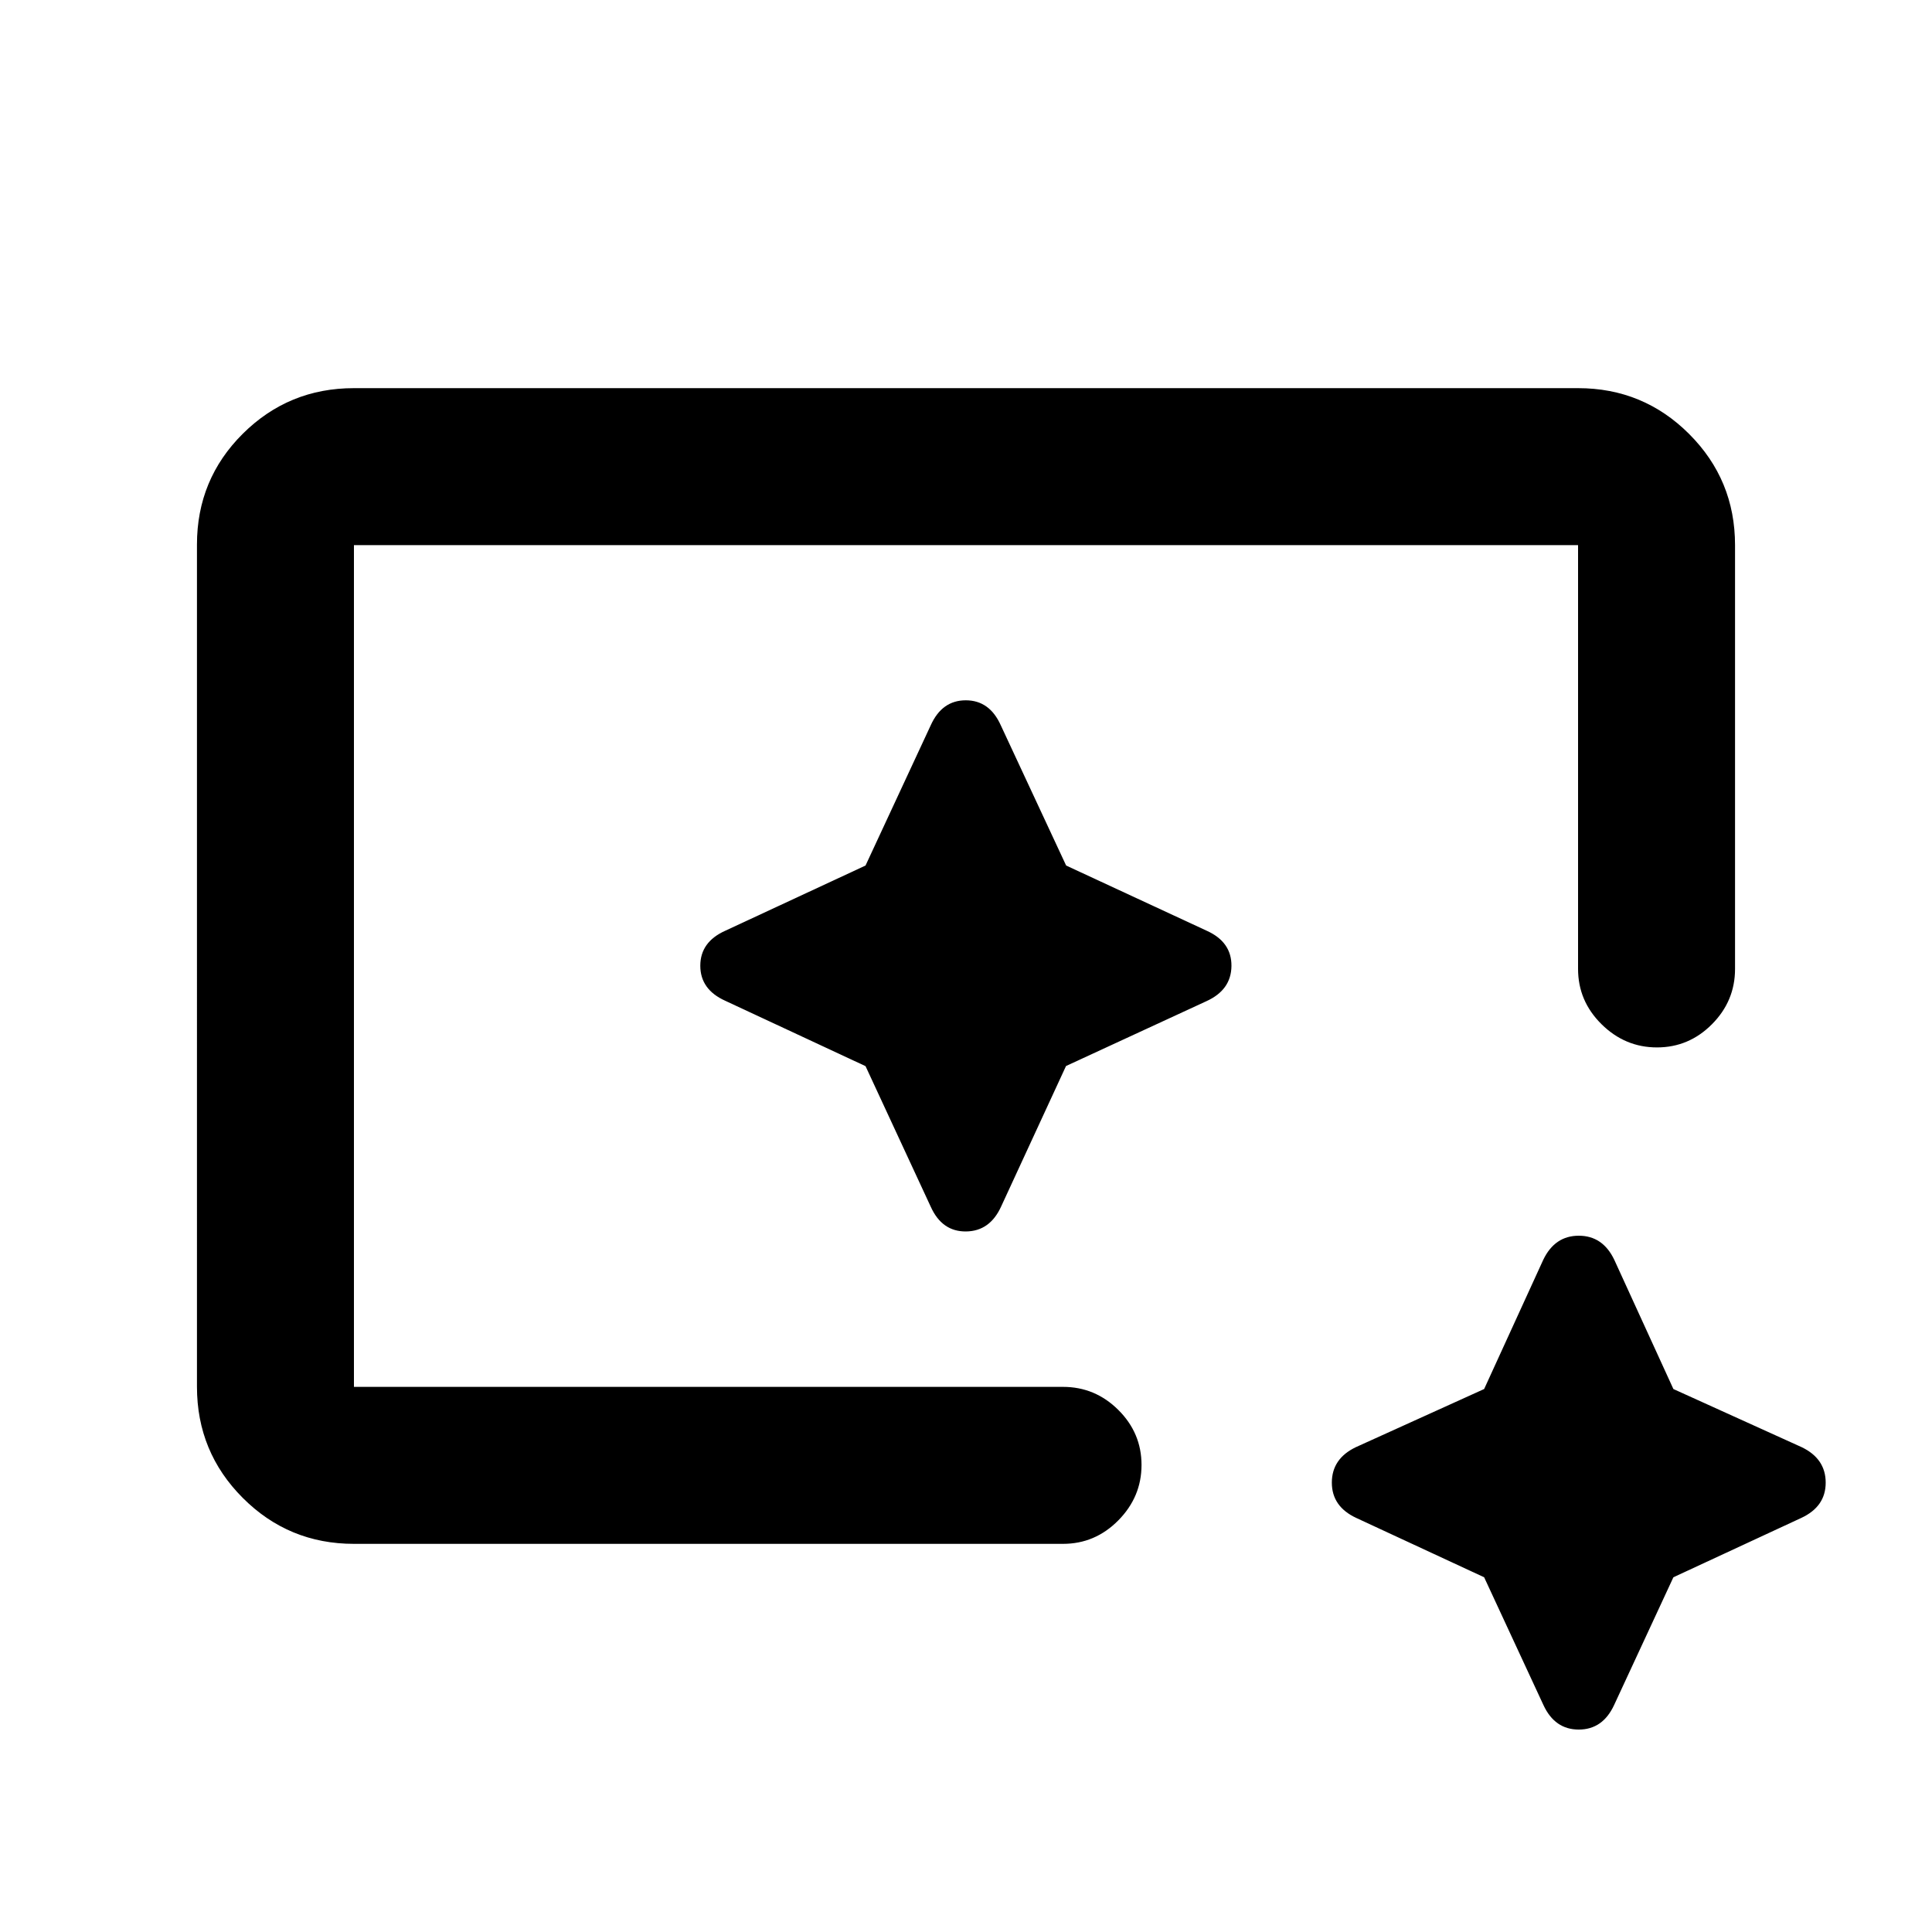 <svg xmlns="http://www.w3.org/2000/svg" height="20" viewBox="0 96 960 960" width="20"><path d="M175.87 863.131q-32.421 0-55.211-22.802t-22.79-55.239V366.586q0-32.437 22.79-55.077t55.211-22.64h608.26q32.421 0 55.211 22.79t22.79 55.211v210.586q0 15.953-11.464 27.477-11.463 11.524-27.326 11.524-15.863 0-27.537-11.524t-11.674-27.477V366.87H175.87v418.26h352.347q15.952 0 27.476 11.464 11.524 11.463 11.524 27.326 0 15.863-11.524 27.537t-27.476 11.674H175.87Zm561.59 16.605-63.507-29.468q-12.17-5.653-12.17-17.558 0-11.905 11.935-17.623l63.742-28.888 29.388-64.242q5.733-11.935 17.638-11.935 11.906 0 17.623 11.935l29.388 64.242 63.743 28.888q11.934 5.733 11.934 17.638 0 11.906-12.17 17.543l-63.507 29.468-29.469 63.507q-5.652 12.17-17.557 12.17-11.906 0-17.542-12.17l-29.469-63.507ZM175.87 785.13V366.87v418.26V606.913 785.13Zm254.207-159.371 32.419 69.891q5.591 12.372 17.504 12.252 11.913-.119 17.504-12.491l32.194-69.713 69.713-32.194q12.372-5.591 12.491-17.504.12-11.913-12.252-17.504l-69.891-32.419-32.494-69.727q-5.568-12.372-17.373-12.372-11.805 0-17.396 12.372l-32.419 69.727-69.727 32.419q-12.372 5.568-12.372 17.373 0 11.805 12.372 17.396l69.727 32.494Z"/></svg>